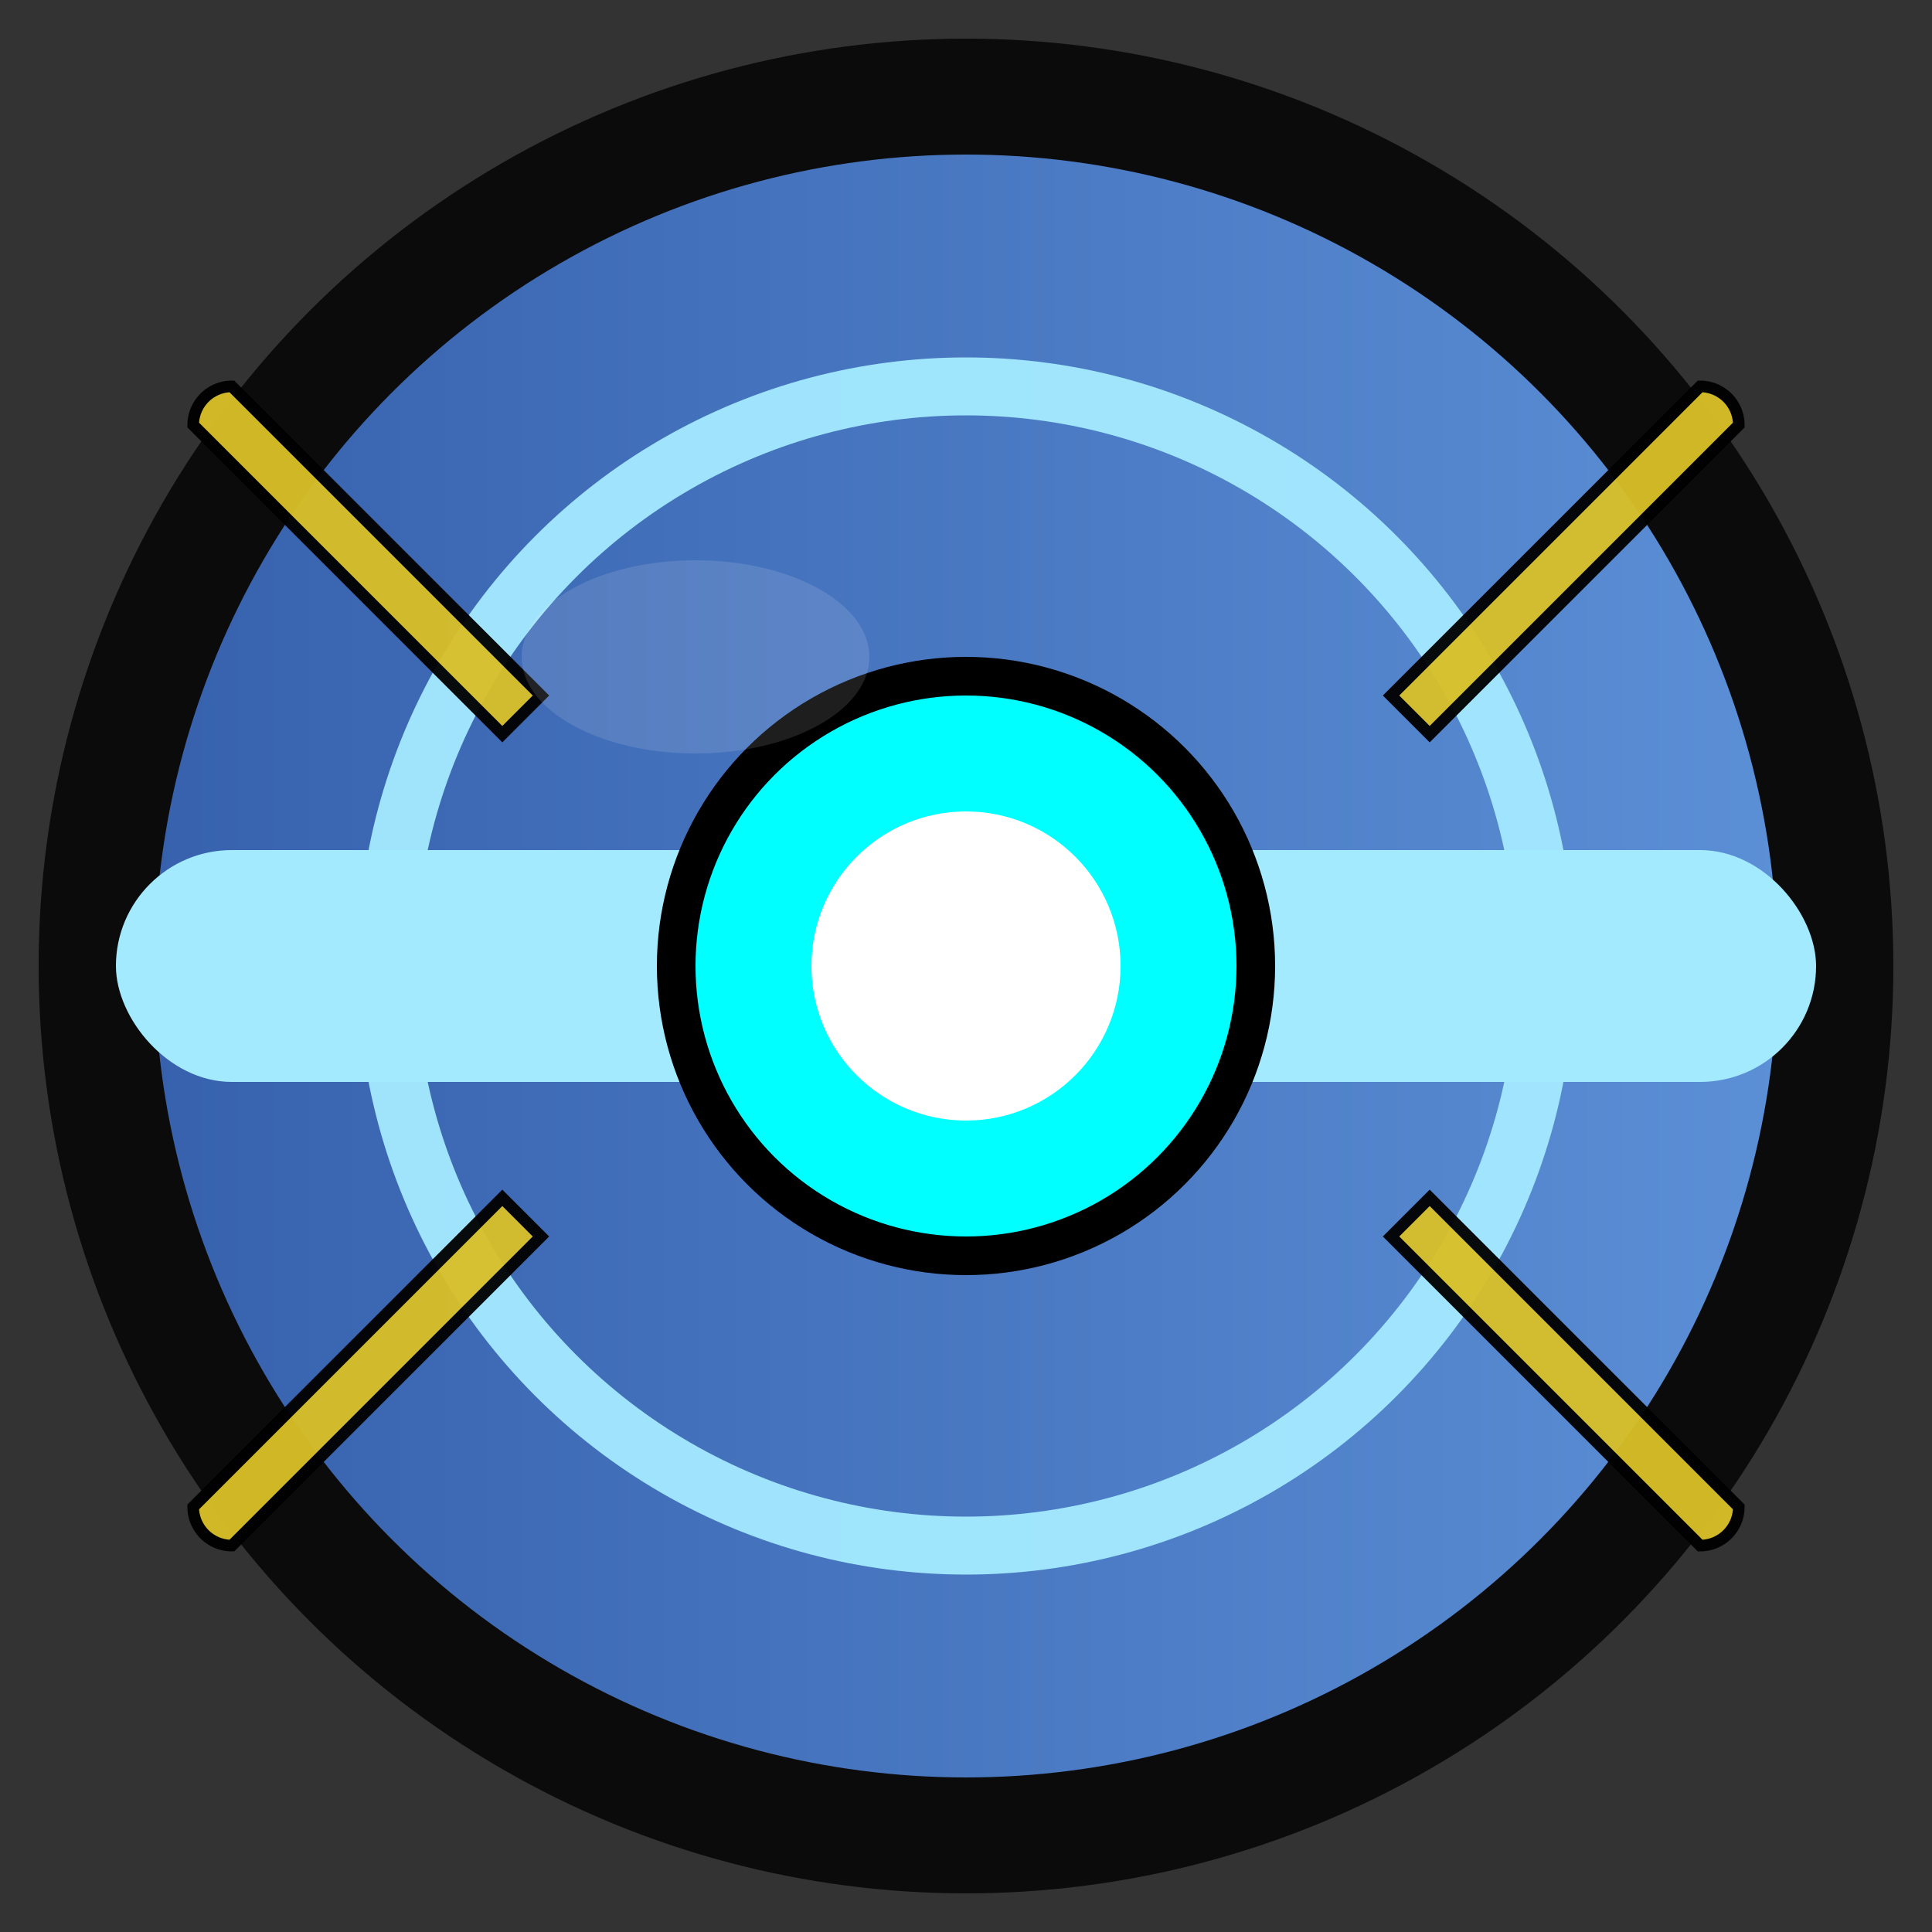 <?xml version="1.0" encoding="UTF-8"?>
<svg xmlns="http://www.w3.org/2000/svg" viewBox="0 0 100 100" width="200" height="200">
  <rect x="0" y="0" width="100" height="100" fill="#333333" stroke="none"/>
  <defs>
    <linearGradient id="beast_grad" x1="0" x2="1">
      <stop offset="0%" stop-color="#3761ad"/>
      <stop offset="100%" stop-color="#5b8fd6"/>
    </linearGradient>
  </defs>

    <!-- TODO: need to fix background pattern -->
  <!-- outer ring -->
  <circle cx="50" cy="50" r="48" fill="#0b0b0b" />

  <!-- main body (blue gradient) -->
  <circle cx="50" cy="50" r="42" fill="url(#beast_grad)" />

  <!-- horizontal cyan band -->
  <rect x="6" y="44" width="88" height="12" rx="6" fill="#a4eaff" />

  <!-- inner ring (cyan stroke) -->
  <circle cx="50" cy="50" r="30" fill="none" stroke="#a4eaff" stroke-width="3" opacity="0.95" />

  <!-- These need to be kites with the narrow part toward the center button -->
  <!-- Black line down the center of the kite -->
  <g fill="#d8bf27" stroke="#000" stroke-width="0.6" transform="translate(0,0)" opacity="0.95">
    <path d="M28 36 L12 20 A2 2 0 0 0 10 22 L26 38 Z"/>
    <path d="M72 36 L88 20 A2 2 0 0 1 90 22 L74 38 Z"/>
    <path d="M72 64 L88 80 A2 2 0 0 0 90 78 L74 62 Z"/>
    <path d="M28 64 L12 80 A2 2 0 0 1 10 78 L26 62 Z"/>
  </g>

  <!-- center button -->
  <circle cx="50" cy="50" r="15" fill="#00ffff" stroke="#000" stroke-width="2"/>
  <circle cx="50" cy="50" r="8" fill="#ffffff"/>

  <!-- small highlight -->
  <ellipse cx="36" cy="34" rx="9" ry="5" fill="#ffffff" opacity="0.12"/>
</svg>
